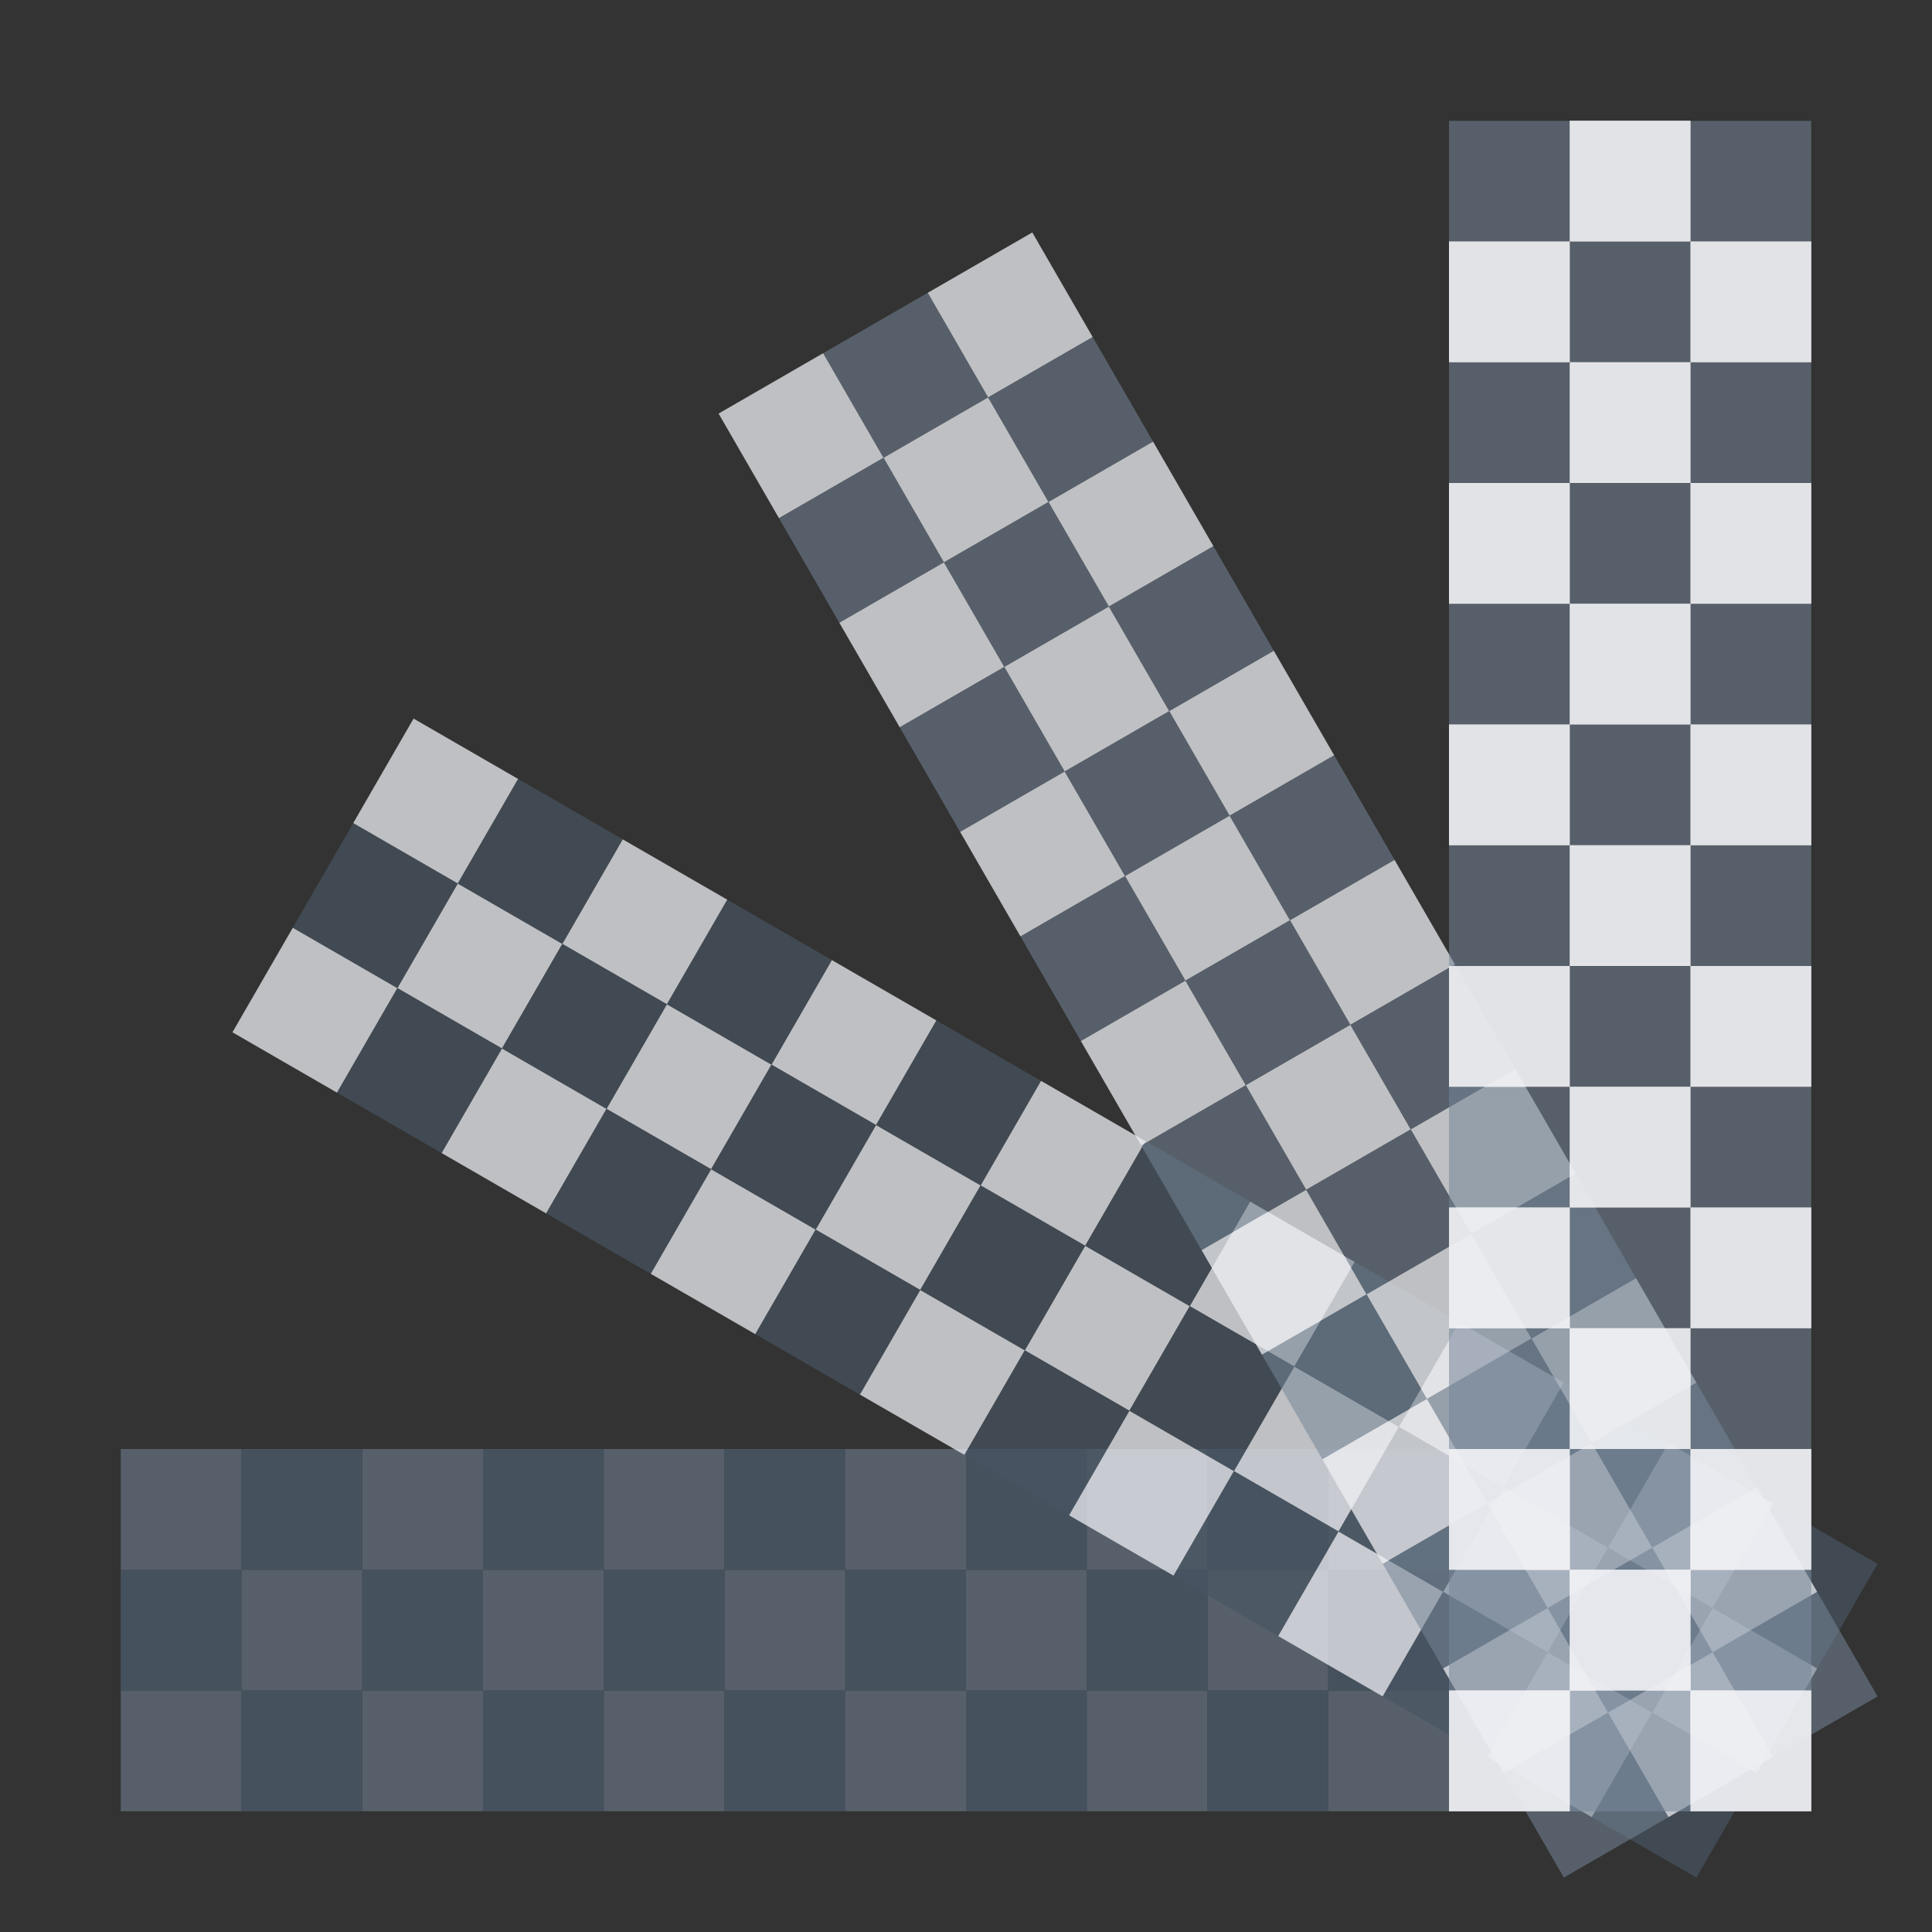 <?xml version="1.0" encoding="UTF-8" standalone="no"?>
<!-- Created with Inkscape (http://www.inkscape.org/) -->

<svg
   xmlns:dc="http://purl.org/dc/elements/1.1/"
   xmlns:cc="http://creativecommons.org/ns#"
   xmlns:rdf="http://www.w3.org/1999/02/22-rdf-syntax-ns#"
   xmlns:svg="http://www.w3.org/2000/svg"
   xmlns="http://www.w3.org/2000/svg"
   xmlns:sodipodi="http://sodipodi.sourceforge.net/DTD/sodipodi-0.dtd"
   xmlns:inkscape="http://www.inkscape.org/namespaces/inkscape"
   sodipodi:docname="preferences-color.svg"
   inkscape:version="0.48.4 r9939"
   version="1.1"
   id="svg13094"
   height="16"
   width="16">
  <rect width="100%" height="100%" fill="#333333" stroke="none"/>
  <sodipodi:namedview
     id="base"
     pagecolor="#ffffff"
     bordercolor="#666666"
     borderopacity="1.0"
     inkscape:pageopacity="0.0"
     inkscape:pageshadow="2"
     inkscape:zoom="33.1315"
     inkscape:cx="12.667794"
     inkscape:cy="4.989639"
     inkscape:document-units="px"
     inkscape:current-layer="layer1"
     showgrid="true"
     inkscape:snap-bbox="true"
     inkscape:bbox-paths="true"
     inkscape:bbox-nodes="true"
     inkscape:snap-bbox-edge-midpoints="true"
     inkscape:snap-bbox-midpoints="true"
     inkscape:object-paths="true"
     inkscape:snap-intersection-paths="true"
     inkscape:object-nodes="true"
     inkscape:snap-smooth-nodes="true"
     inkscape:snap-midpoints="true"
     inkscape:snap-object-midpoints="true"
     inkscape:snap-center="true"
     showguides="false"
     inkscape:guide-bbox="true"
     inkscape:window-width="1920"
     inkscape:window-height="1016"
     inkscape:window-x="-5"
     inkscape:window-y="27"
     inkscape:window-maximized="1"
     inkscape:snap-global="true"
     fit-margin-top="0"
     fit-margin-left="0"
     fit-margin-right="0"
     fit-margin-bottom="0"
     showborder="true"
     inkscape:showpageshadow="false">
    <sodipodi:guide
       orientation="0,1"
       position="7904.389,1688.636"
       id="guide16149" />
    <sodipodi:guide
       orientation="0,1"
       position="7677.246,1639.628"
       id="guide16151" />
    <sodipodi:guide
       orientation="0,1"
       position="7742.961,1664.132"
       id="guide16153" />
    <sodipodi:guide
       orientation="0,1"
       position="7736.532,1583.985"
       id="guide17725" />
    <sodipodi:guide
       orientation="1,0"
       position="8234.03,1192.115"
       id="guide9456" />
    <sodipodi:guide
       orientation="0,1"
       position="8058.28,1557.164"
       id="guide9458" />
    <sodipodi:guide
       orientation="0,1"
       position="7829.511,1502.258"
       id="guide9468" />
    <sodipodi:guide
       orientation="0,1"
       position="7854.03,1523.629"
       id="guide9470" />
    <sodipodi:guide
       orientation="1,0"
       position="7722.03,1237.629"
       id="guide11159" />
    <sodipodi:guide
       orientation="1,0"
       position="8035.062,1501.664"
       id="guide13980" />
    <sodipodi:guide
       id="guide3972"
       position="6181.03,126.629"
       orientation="0,1" />
    <sodipodi:guide
       id="guide3974"
       position="6361.03,-1.371"
       orientation="1,0" />
    <sodipodi:guide
       id="guide3976"
       position="6055.03,-236.371"
       orientation="0,1" />
    <sodipodi:guide
       id="guide3978"
       position="6028.03,-95.371"
       orientation="1,0" />
    <sodipodi:guide
       id="guide4287"
       position="1377.801,1369.629"
       orientation="1,0" />
    <sodipodi:guide
       id="guide4289"
       position="1377.801,1369.629"
       orientation="0,1" />
    <inkscape:grid
       type="xygrid"
       id="grid3918"
       empspacing="5"
       visible="true"
       enabled="true"
       snapvisiblegridlinesonly="true"
       originx="0px"
       originy="72px" />
  </sodipodi:namedview>
  <defs
     id="defs13096" />
  <g
     inkscape:label="Camada 1"
     inkscape:groupmode="layer"
     id="layer1"
     transform="translate(9368.675,-1544.561)">
    <path
       style="color:#000000;fill:#748598;fill-opacity:0.55;fill-rule:nonzero;stroke:none;stroke-width:1;marker:none;visibility:visible;display:inline;overflow:visible;enable-background:accumulate"
       d="m -9367.675,1559.561 1,0 0,-1 -1,0 0,1 z m 1,-1 1,0 0,-1 -1,0 0,1 z m 0,-1 0,-1 -1,0 0,1 1,0 z m 1,0 1,0 0,-1 -1,0 0,1 z m 1,0 0,1 1,0 0,-1 -1,0 z m 1,0 1,0 0,-1 -1,0 0,1 z m 1,0 0,1 1,0 0,-1 -1,0 z m 1,0 1,0 0,-1 -1,0 0,1 z m 1,0 0,1 1,0 0,-1 -1,0 z m 1,0 1,0 0,-1 -1,0 0,1 z m 1,0 0,1 1,0 0,-1 -1,0 z m 1,0 1,0 0,-1 -1,0 0,1 z m 1,0 0,1 1,0 0,-1 -1,0 z m 1,0 1,0 0,-1 -1,0 0,1 z m 1,0 0,1 1,0 0,-1 -1,0 z m 0,1 -1,0 0,1 1,0 0,-1 z m -2,0 -1,0 0,1 1,0 0,-1 z m -2,0 -1,0 0,1 1,0 0,-1 z m -2,0 -1,0 0,1 1,0 0,-1 z m -2,0 -1,0 0,1 1,0 0,-1 z m -2,0 -1,0 0,1 1,0 0,-1 z"
       id="path6626"
       inkscape:connector-curvature="0" />
    <path
       style="color:#000000;fill:#485462;fill-opacity:0.7;fill-rule:nonzero;stroke:none;stroke-width:2;marker:none;visibility:visible;display:inline;overflow:visible;enable-background:accumulate"
       d="m -9353.675,1559.561 -1,0 0,-1 1,0 0,1 z m -1,-1 -1,0 0,-1 1,0 0,1 z m 0,-1 0,-1 1,0 0,1 -1,0 z m -1,0 -1,0 0,-1 1,0 0,1 z m -1,0 0,1 -1,0 0,-1 1,0 z m -1,0 -1,0 0,-1 1,0 0,1 z m -1,0 0,1 -1,0 0,-1 1,0 z m -1,0 -1,0 0,-1 1,0 0,1 z m -1,0 0,1 -1,0 0,-1 1,0 z m -1,0 -1,0 0,-1 1,0 0,1 z m -1,0 0,1 -1,0 0,-1 1,0 z m -1,0 -1,0 0,-1 1,0 0,1 z m -1,0 0,1 -1,0 0,-1 1,0 z m -1,0 -1,0 0,-1 1,0 0,1 z m -1,0 0,1 -1,0 0,-1 1,0 z m 0,1 1,0 0,1 -1,0 0,-1 z m 2,0 1,0 0,1 -1,0 0,-1 z m 2,0 1,0 0,1 -1,0 0,-1 z m 2,0 1,0 0,1 -1,0 0,-1 z m 2,0 1,0 0,1 -1,0 0,-1 z m 2,0 1,0 0,1 -1,0 0,-1 z"
       id="path6726"
       inkscape:connector-curvature="0" />
    <path
       inkscape:connector-curvature="0"
       id="path6565"
       d="m -9353.675,1559.561 -1,0 0,-1 1,0 0,1 z m -1,-1 -1,0 0,-1 1,0 0,1 z m 0,-1 0,-1 1,0 0,1 -1,0 z m -1,0 -1,0 0,-1 1,0 0,1 z m -1,0 0,1 -1,0 0,-1 1,0 z m -1,0 -1,0 0,-1 1,0 0,1 z m -1,0 0,1 -1,0 0,-1 1,0 z m -1,0 -1,0 0,-1 1,0 0,1 z m -1,0 0,1 -1,0 0,-1 1,0 z m -1,0 -1,0 0,-1 1,0 0,1 z m -1,0 0,1 -1,0 0,-1 1,0 z m -1,0 -1,0 0,-1 1,0 0,1 z m -1,0 0,1 -1,0 0,-1 1,0 z m -1,0 -1,0 0,-1 1,0 0,1 z m -1,0 0,1 -1,0 0,-1 1,0 z m 0,1 1,0 0,1 -1,0 0,-1 z m 2,0 1,0 0,1 -1,0 0,-1 z m 2,0 1,0 0,1 -1,0 0,-1 z m 2,0 1,0 0,1 -1,0 0,-1 z m 2,0 1,0 0,1 -1,0 0,-1 z m 2,0 1,0 0,1 -1,0 0,-1 z"
       style="color:#000000;fill:#485462;fill-opacity:0.7;fill-rule:nonzero;stroke:none;stroke-width:2;marker:none;visibility:visible;display:inline;overflow:visible;enable-background:accumulate" />
    <path
       id="path6658"
       d="m -9366.75,1553.11 0.866,0.5 0.5,-0.866 -0.866,-0.5 -0.5,0.866 z m 1.366,-0.366 0.866,0.5 0.5,-0.866 -0.866,-0.5 -0.5,0.866 z m 0.5,-0.866 0.5,-0.866 -0.866,-0.5 -0.5,0.866 0.866,0.5 z m 0.866,0.5 0.866,0.5 0.5,-0.866 -0.866,-0.5 -0.5,0.866 z m 0.866,0.5 -0.5,0.866 0.866,0.5 0.5,-0.866 -0.866,-0.5 z m 0.866,0.5 0.866,0.5 0.5,-0.866 -0.866,-0.5 -0.5,0.866 z m 0.866,0.5 -0.5,0.866 0.866,0.5 0.5,-0.866 -0.866,-0.5 z m 0.866,0.5 0.866,0.5 0.5,-0.866 -0.866,-0.5 -0.5,0.866 z m 0.866,0.5 -0.5,0.866 0.866,0.5 0.5,-0.866 -0.866,-0.5 z m 0.866,0.5 0.866,0.5 0.5,-0.866 -0.866,-0.5 -0.5,0.866 z m 0.866,0.5 -0.5,0.866 0.866,0.5 0.5,-0.866 -0.866,-0.5 z m 0.866,0.5 0.866,0.5 0.5,-0.866 -0.866,-0.5 -0.5,0.866 z m 0.866,0.5 -0.5,0.866 0.866,0.5 0.5,-0.866 -0.866,-0.5 z m 0.866,0.5 0.866,0.5 0.5,-0.866 -0.866,-0.5 -0.5,0.866 z m 0.866,0.5 -0.5,0.866 0.866,0.5 0.5,-0.866 -0.866,-0.5 z m -0.5,0.866 -0.866,-0.5 -0.5,0.866 0.866,0.5 0.5,-0.866 z m -1.732,-1 -0.866,-0.5 -0.5,0.866 0.866,0.5 0.5,-0.866 z m -1.732,-1 -0.866,-0.5 -0.5,0.866 0.866,0.5 0.5,-0.866 z m -1.732,-1 -0.866,-0.5 -0.5,0.866 0.866,0.5 0.5,-0.866 z m -1.732,-1 -0.866,-0.5 -0.5,0.866 0.866,0.5 0.5,-0.866 z m -1.732,-1 -0.866,-0.5 -0.5,0.866 0.866,0.5 0.5,-0.866 z"
       style="color:#000000;fill:#EDEFF3;fill-opacity:0.75;fill-rule:nonzero;stroke:none;stroke-width:0.077;marker:none;visibility:visible;display:inline;overflow:visible;enable-background:accumulate"
       inkscape:connector-curvature="0" />
    <path
       inkscape:connector-curvature="0"
       style="color:#000000;fill:#485462;fill-opacity:0.7;fill-rule:nonzero;stroke:none;stroke-width:2;marker:none;visibility:visible;display:inline;overflow:visible;enable-background:accumulate"
       d="m -9354.626,1560.11 -0.866,-0.5 0.5,-0.866 0.866,0.5 -0.5,0.866 z m -0.366,-1.366 -0.866,-0.5 0.5,-0.866 0.866,0.5 -0.5,0.866 z m 0.5,-0.866 0.5,-0.866 0.866,0.5 -0.5,0.866 -0.866,-0.5 z m -0.866,-0.5 -0.866,-0.5 0.5,-0.866 0.866,0.5 -0.5,0.866 z m -0.866,-0.5 -0.5,0.866 -0.866,-0.5 0.5,-0.866 0.866,0.5 z m -0.866,-0.5 -0.866,-0.5 0.5,-0.866 0.866,0.5 -0.5,0.866 z m -0.866,-0.5 -0.5,0.866 -0.866,-0.5 0.5,-0.866 0.866,0.5 z m -0.866,-0.5 -0.866,-0.5 0.5,-0.866 0.866,0.5 -0.5,0.866 z m -0.866,-0.5 -0.5,0.866 -0.866,-0.5 0.5,-0.866 0.866,0.5 z m -0.866,-0.5 -0.866,-0.5 0.5,-0.866 0.866,0.5 -0.5,0.866 z m -0.866,-0.5 -0.5,0.866 -0.866,-0.5 0.5,-0.866 0.866,0.5 z m -0.866,-0.5 -0.866,-0.5 0.5,-0.866 0.866,0.5 -0.5,0.866 z m -0.866,-0.5 -0.5,0.866 -0.866,-0.5 0.5,-0.866 0.866,0.5 z m -0.866,-0.5 -0.866,-0.5 0.5,-0.866 0.866,0.5 -0.5,0.866 z m -0.866,-0.5 -0.5,0.866 -0.866,-0.5 0.5,-0.866 0.866,0.5 z m -0.5,0.866 0.866,0.5 -0.5,0.866 -0.866,-0.5 0.5,-0.866 z m 1.732,1 0.866,0.5 -0.5,0.866 -0.866,-0.5 0.5,-0.866 z m 1.732,1 0.866,0.5 -0.5,0.866 -0.866,-0.5 0.5,-0.866 z m 1.732,1 0.866,0.5 -0.5,0.866 -0.866,-0.5 0.5,-0.866 z m 1.732,1 0.866,0.5 -0.5,0.866 -0.866,-0.5 0.5,-0.866 z m 1.732,1 0.866,0.5 -0.5,0.866 -0.866,-0.5 0.5,-0.866 z"
       id="path6660" />
    <path
       inkscape:connector-curvature="0"
       style="color:#000000;fill:#EDEFF3;fill-opacity:0.75;fill-rule:nonzero;stroke:none;stroke-width:0.077;marker:none;visibility:visible;display:inline;overflow:visible;enable-background:accumulate"
       d="m -9362.724,1547.986 0.5,0.866 0.866,-0.5 -0.5,-0.866 -0.866,0.5 z m 1.366,0.366 0.5,0.866 0.866,-0.5 -0.5,-0.866 -0.866,0.5 z m 0.866,-0.5 0.866,-0.5 -0.5,-0.866 -0.866,0.5 0.5,0.866 z m 0.5,0.866 0.5,0.866 0.866,-0.5 -0.5,-0.866 -0.866,0.5 z m 0.5,0.866 -0.866,0.5 0.5,0.866 0.866,-0.5 -0.5,-0.866 z m 0.5,0.866 0.5,0.866 0.866,-0.5 -0.5,-0.866 -0.866,0.5 z m 0.5,0.866 -0.866,0.5 0.5,0.866 0.866,-0.5 -0.5,-0.866 z m 0.5,0.866 0.5,0.866 0.866,-0.5 -0.5,-0.866 -0.866,0.5 z m 0.5,0.866 -0.866,0.5 0.5,0.866 0.866,-0.5 -0.5,-0.866 z m 0.5,0.866 0.5,0.866 0.866,-0.5 -0.5,-0.866 -0.866,0.5 z m 0.5,0.866 -0.866,0.5 0.5,0.866 0.866,-0.5 -0.5,-0.866 z m 0.5,0.866 0.5,0.866 0.866,-0.5 -0.5,-0.866 -0.866,0.5 z m 0.5,0.866 -0.866,0.5 0.5,0.866 0.866,-0.5 -0.5,-0.866 z m 0.5,0.866 0.5,0.866 0.866,-0.5 -0.5,-0.866 -0.866,0.5 z m 0.5,0.866 -0.866,0.5 0.5,0.866 0.866,-0.5 -0.5,-0.866 z m -0.866,0.5 -0.5,-0.866 -0.866,0.5 0.5,0.866 0.866,-0.5 z m -1,-1.732 -0.5,-0.866 -0.866,0.5 0.5,0.866 0.866,-0.5 z m -1,-1.732 -0.5,-0.866 -0.866,0.5 0.5,0.866 0.866,-0.5 z m -1,-1.732 -0.5,-0.866 -0.866,0.5 0.5,0.866 0.866,-0.5 z m -1,-1.732 -0.5,-0.866 -0.866,0.5 0.5,0.866 0.866,-0.5 z m -1,-1.732 -0.5,-0.866 -0.866,0.5 0.5,0.866 0.866,-0.5 z"
       id="path6590" />
    <path
       id="path6563"
       d="m -9355.724,1560.11 -0.5,-0.866 0.866,-0.5 0.5,0.866 -0.866,0.5 z m 0.366,-1.366 -0.5,-0.866 0.866,-0.5 0.5,0.866 -0.866,0.5 z m 0.866,-0.5 0.866,-0.5 0.5,0.866 -0.866,0.5 -0.5,-0.866 z m -0.5,-0.866 -0.5,-0.866 0.866,-0.5 0.5,0.866 -0.866,0.5 z m -0.5,-0.866 -0.866,0.5 -0.5,-0.866 0.866,-0.5 0.5,0.866 z m -0.5,-0.866 -0.5,-0.866 0.866,-0.5 0.5,0.866 -0.866,0.5 z m -0.5,-0.866 -0.866,0.5 -0.5,-0.866 0.866,-0.5 0.5,0.866 z m -0.5,-0.866 -0.5,-0.866 0.866,-0.5 0.5,0.866 -0.866,0.5 z m -0.5,-0.866 -0.866,0.5 -0.5,-0.866 0.866,-0.5 0.5,0.866 z m -0.5,-0.866 -0.5,-0.866 0.866,-0.5 0.5,0.866 -0.866,0.5 z m -0.5,-0.866 -0.866,0.5 -0.5,-0.866 0.866,-0.5 0.5,0.866 z m -0.5,-0.866 -0.5,-0.866 0.866,-0.5 0.5,0.866 -0.866,0.5 z m -0.5,-0.866 -0.866,0.5 -0.5,-0.866 0.866,-0.5 0.5,0.866 z m -0.5,-0.866 -0.5,-0.866 0.866,-0.5 0.5,0.866 -0.866,0.5 z m -0.5,-0.866 -0.866,0.5 -0.5,-0.866 0.866,-0.5 0.5,0.866 z m -0.866,0.5 0.5,0.866 -0.866,0.5 -0.5,-0.866 0.866,-0.5 z m 1,1.732 0.5,0.866 -0.866,0.5 -0.5,-0.866 0.866,-0.5 z m 1,1.732 0.5,0.866 -0.866,0.5 -0.5,-0.866 0.866,-0.5 z m 1,1.732 0.5,0.866 -0.866,0.5 -0.5,-0.866 0.866,-0.5 z m 1,1.732 0.5,0.866 -0.866,0.5 -0.5,-0.866 0.866,-0.5 z m 1,1.732 0.5,0.866 -0.866,0.5 -0.5,-0.866 0.866,-0.5 z"
       style="color:#000000;fill:#748598;fill-opacity:0.55;fill-rule:nonzero;stroke:none;stroke-width:1;marker:none;visibility:visible;display:inline;overflow:visible;enable-background:accumulate"
       inkscape:connector-curvature="0" />
    <path
       inkscape:connector-curvature="0"
       id="path6683"
       d="m -9356.675,1545.562 0,1 1,0 0,-1 -1,0 z m 1,1 0,1 1,0 0,-1 -1,0 z m 1,0 1,0 0,-1 -1,0 0,1 z m 0,1 0,1 1,0 0,-1 -1,0 z m 0,1 -1,0 0,1 1,0 0,-1 z m 0,1 0,1 1,0 0,-1 -1,0 z m 0,1 -1,0 0,1 1,0 0,-1 z m 0,1 0,1 1,0 0,-1 -1,0 z m 0,1 -1,0 0,1 1,0 0,-1 z m 0,1 0,1 1,0 0,-1 -1,0 z m 0,1 -1,0 0,1 1,0 0,-1 z m 0,1 0,1 1,0 0,-1 -1,0 z m 0,1 -1,0 0,1 1,0 0,-1 z m 0,1 0,1 1,0 0,-1 -1,0 z m 0,1 -1,0 0,1 1,0 0,-1 z m -1,0 0,-1 -1,0 0,1 1,0 z m 0,-2 0,-1 -1,0 0,1 1,0 z m 0,-2 0,-1 -1,0 0,1 1,0 z m 0,-2 0,-1 -1,0 0,1 1,0 z m 0,-2 0,-1 -1,0 0,1 1,0 z m 0,-2 0,-1 -1,0 0,1 1,0 z"
       style="color:#000000;fill:#748598;fill-opacity:0.55;fill-rule:nonzero;stroke:none;stroke-width:1;marker:none;visibility:visible;display:inline;overflow:visible;enable-background:accumulate" />
    <path
       style="color:#000000;fill:#EDEFF3;fill-opacity:0.75;fill-rule:nonzero;stroke:none;stroke-width:0.077;marker:none;visibility:visible;display:inline;overflow:visible;enable-background:accumulate"
       d="m -9356.675,1559.561 0,-1 1,0 0,1 -1,0 z m 1,-1 0,-1 1,0 0,1 -1,0 z m 1,0 1,0 0,1 -1,0 0,-1 z m 0,-1 0,-1 1,0 0,1 -1,0 z m 0,-1 -1,0 0,-1 1,0 0,1 z m 0,-1 0,-1 1,0 0,1 -1,0 z m 0,-1 -1,0 0,-1 1,0 0,1 z m 0,-1 0,-1 1,0 0,1 -1,0 z m 0,-1 -1,0 0,-1 1,0 0,1 z m 0,-1 0,-1 1,0 0,1 -1,0 z m 0,-1 -1,0 0,-1 1,0 0,1 z m 0,-1 0,-1 1,0 0,1 -1,0 z m 0,-1 -1,0 0,-1 1,0 0,1 z m 0,-1 0,-1 1,0 0,1 -1,0 z m 0,-1 -1,0 0,-1 1,0 0,1 z m -1,0 0,1 -1,0 0,-1 1,0 z m 0,2 0,1 -1,0 0,-1 1,0 z m 0,2 0,1 -1,0 0,-1 1,0 z m 0,2 0,1 -1,0 0,-1 1,0 z m 0,2 0,1 -1,0 0,-1 1,0 z m 0,2 0,1 -1,0 0,-1 1,0 z"
       id="path6724"
       inkscape:connector-curvature="0" />
    <path
       inkscape:connector-curvature="0"
       id="rect6524"
       d="m -9356.675,1559.561 0,-1 1,0 0,1 -1,0 z m 1,-1 0,-1 1,0 0,1 -1,0 z m 1,0 1,0 0,1 -1,0 0,-1 z m 0,-1 0,-1 1,0 0,1 -1,0 z m 0,-1 -1,0 0,-1 1,0 0,1 z m 0,-1 0,-1 1,0 0,1 -1,0 z m 0,-1 -1,0 0,-1 1,0 0,1 z m 0,-1 0,-1 1,0 0,1 -1,0 z m 0,-1 -1,0 0,-1 1,0 0,1 z m 0,-1 0,-1 1,0 0,1 -1,0 z m 0,-1 -1,0 0,-1 1,0 0,1 z m 0,-1 0,-1 1,0 0,1 -1,0 z m 0,-1 -1,0 0,-1 1,0 0,1 z m 0,-1 0,-1 1,0 0,1 -1,0 z m 0,-1 -1,0 0,-1 1,0 0,1 z m -1,0 0,1 -1,0 0,-1 1,0 z m 0,2 0,1 -1,0 0,-1 1,0 z m 0,2 0,1 -1,0 0,-1 1,0 z m 0,2 0,1 -1,0 0,-1 1,0 z m 0,2 0,1 -1,0 0,-1 1,0 z m 0,2 0,1 -1,0 0,-1 1,0 z"
       style="color:#000000;fill:#EDEFF3;fill-opacity:0.75;fill-rule:nonzero;stroke:none;stroke-width:0.077;marker:none;visibility:visible;display:inline;overflow:visible;enable-background:accumulate" />
  </g>
</svg>
